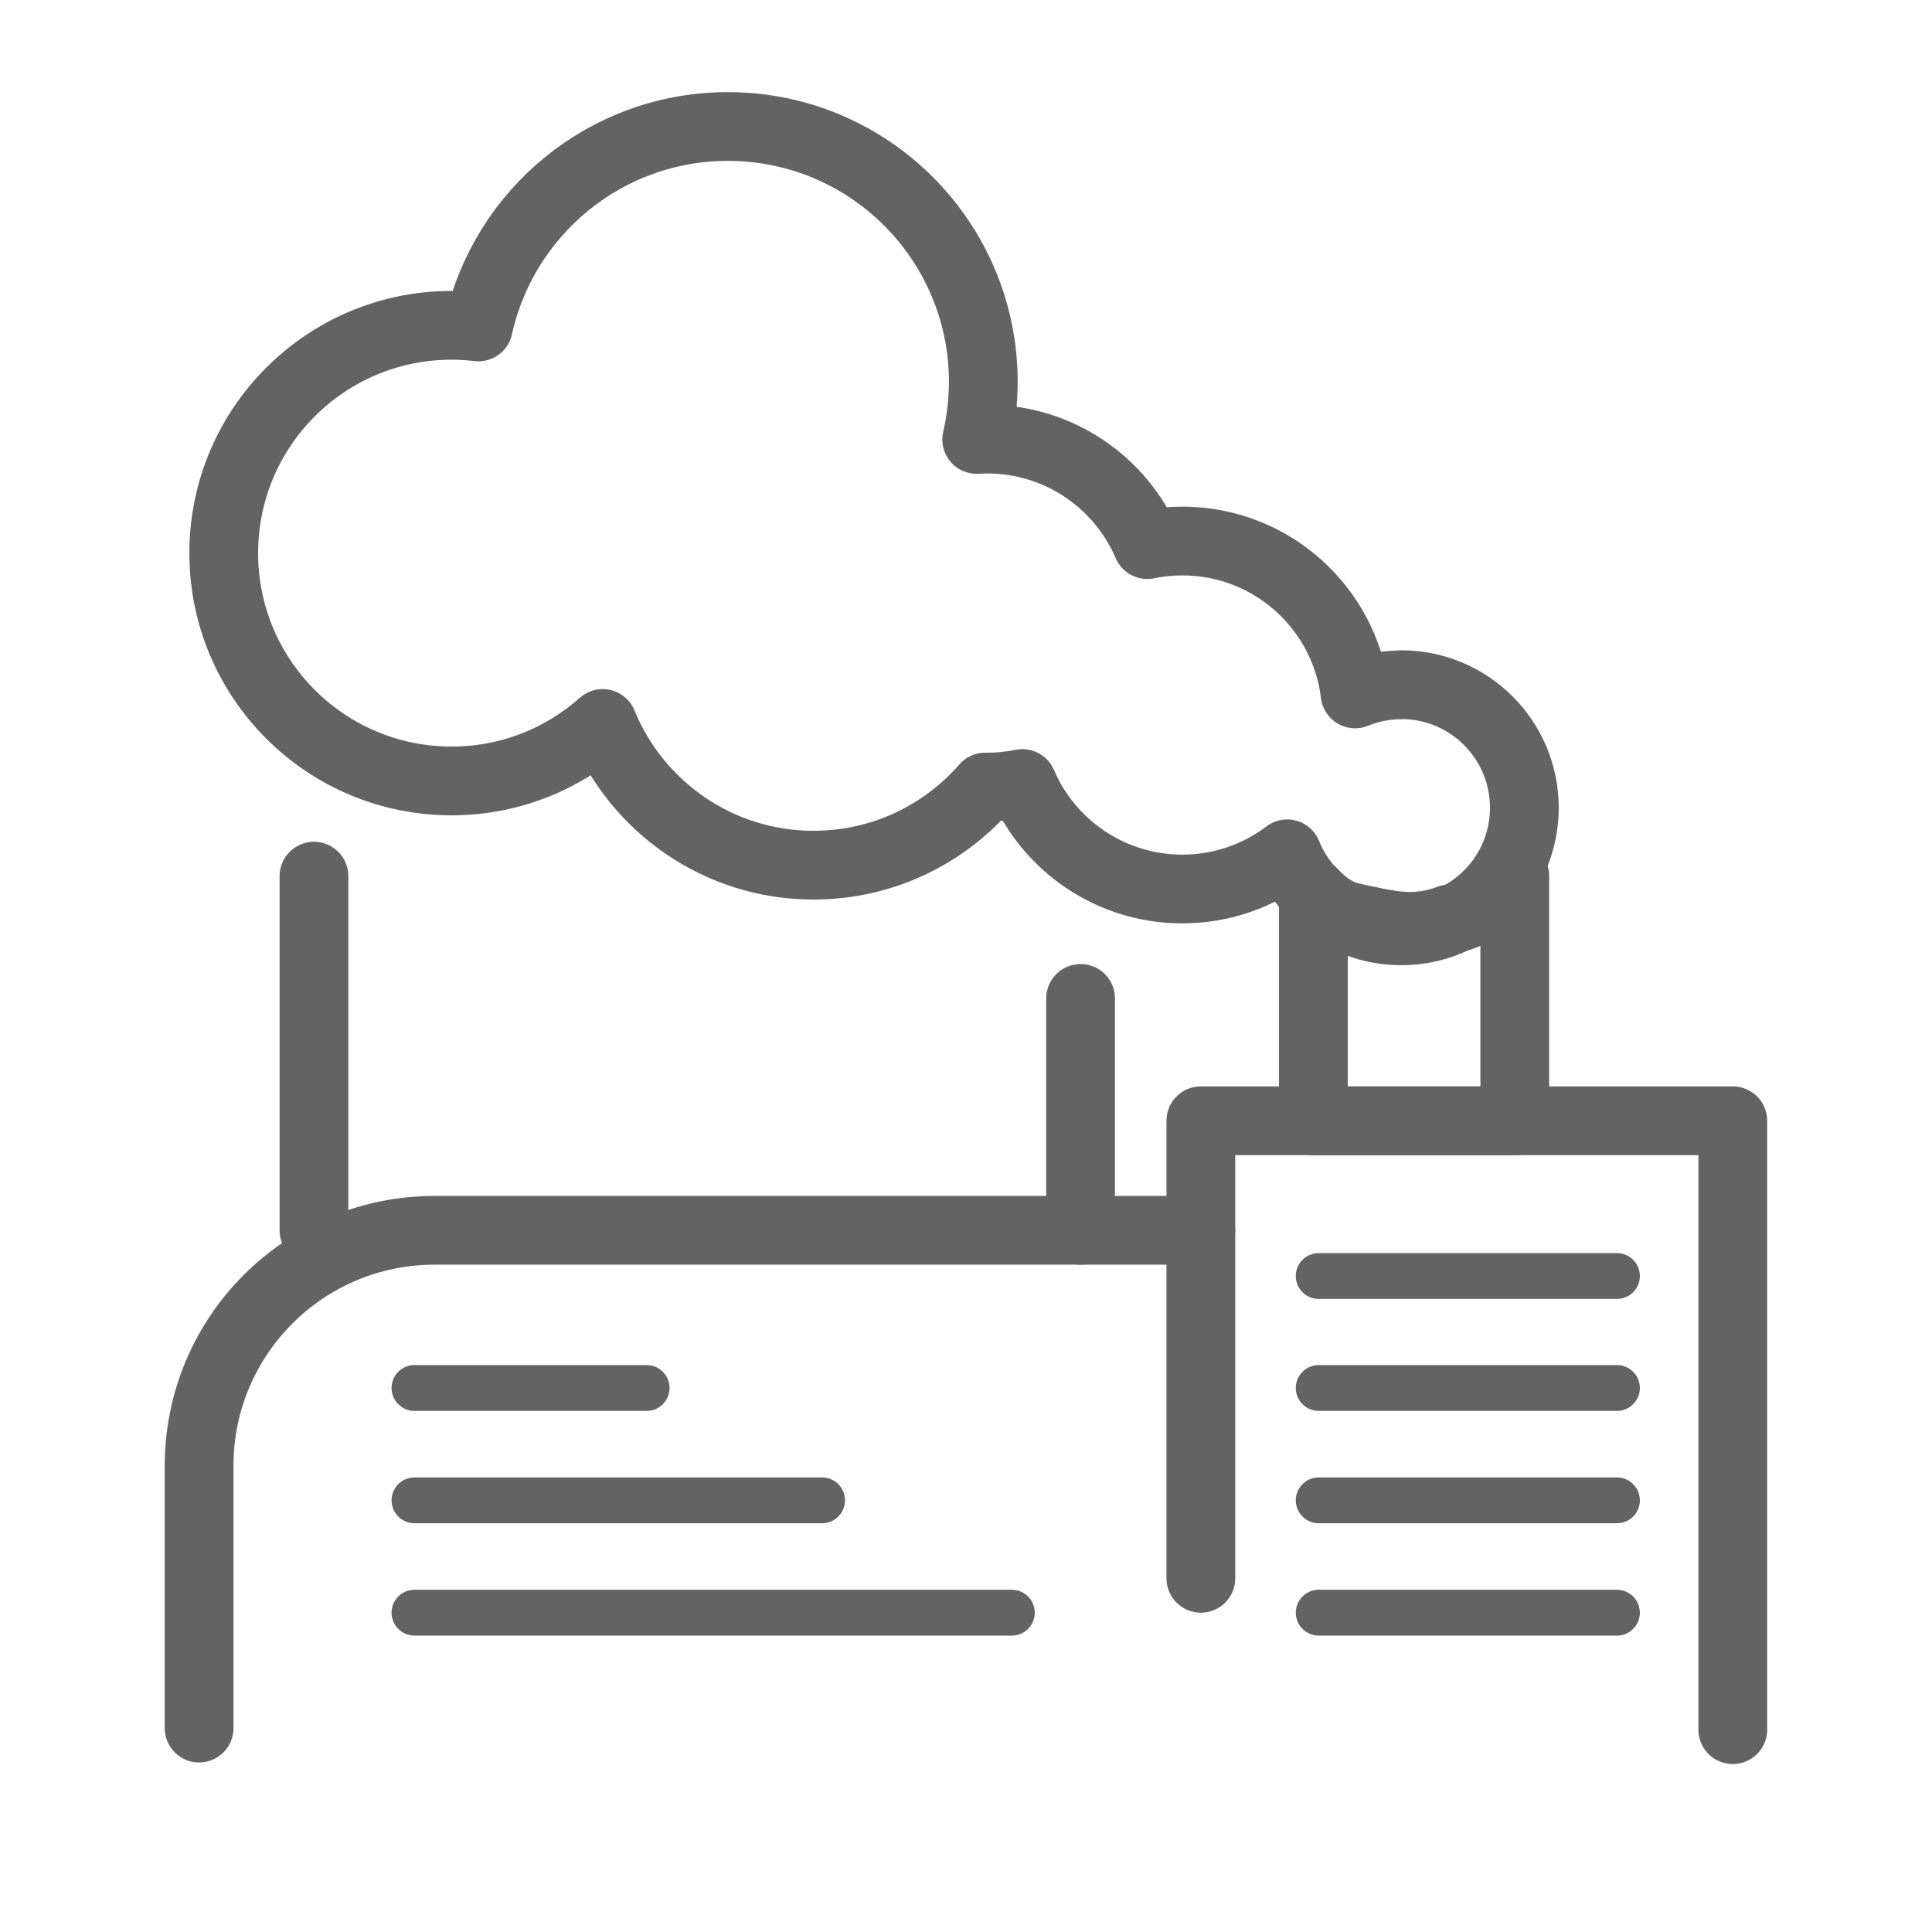 <?xml version="1.0" encoding="UTF-8"?>
<svg id="uuid-27ab9b9b-9b7d-4db2-a735-a1a2250b1dde" data-name="Layer 1" xmlns="http://www.w3.org/2000/svg" viewBox="0 0 337.2 337.2">
  <rect width="337.2" height="337.2" fill="none"/>
  <g>
    <g id="uuid-02f49173-84b4-473b-a3b2-1d260e1f69c5" data-name="keeqtr">
      <path d="M34.75,301.61v-45.79c0-22.7,18.4-41.09,41.09-41.09h133.75" fill="none" stroke="#636363" stroke-linecap="round" stroke-linejoin="round" stroke-width="12"/>
    </g>
    <line x1="72.34" y1="281.47" x2="176.6" y2="281.47" fill="none" stroke="#636363" stroke-linecap="round" stroke-linejoin="round" stroke-width="8"/>
    <line x1="72.34" y1="261.86" x2="143.48" y2="261.86" fill="none" stroke="#636363" stroke-linecap="round" stroke-linejoin="round" stroke-width="8"/>
    <line x1="72.34" y1="242.25" x2="112.86" y2="242.25" fill="none" stroke="#636363" stroke-linecap="round" stroke-linejoin="round" stroke-width="8"/>
    <line x1="230.16" y1="281.47" x2="282.21" y2="281.47" fill="none" stroke="#636363" stroke-linecap="round" stroke-linejoin="round" stroke-width="8"/>
    <line x1="230.16" y1="261.86" x2="282.21" y2="261.86" fill="none" stroke="#636363" stroke-linecap="round" stroke-linejoin="round" stroke-width="8"/>
    <line x1="230.16" y1="242.25" x2="282.21" y2="242.25" fill="none" stroke="#636363" stroke-linecap="round" stroke-linejoin="round" stroke-width="8"/>
    <line x1="230.16" y1="222.71" x2="282.21" y2="222.71" fill="none" stroke="#636363" stroke-linecap="round" stroke-linejoin="round" stroke-width="8"/>
  </g>
  <polyline points="209.59 275.47 209.59 195.61 302.43 195.61 302.43 301.88" fill="none" stroke="#636363" stroke-linecap="round" stroke-linejoin="round" stroke-width="12"/>
  <path d="M262.84,152.92c-.1.19-.19.4-.3.58-1.63,2.79-5.44,6.33-8.83,6.79-.26.03-.5.06-.75.1-2.48.96-5.15,1.41-7.84,1.27-3.12-.17-5.96-.93-8.96-1.54-2.64-.54-5.05-2.13-6.93-4.24v39.75h35.15v-42.69h-1.53Z" fill="none" stroke="#636363" stroke-linecap="round" stroke-linejoin="round" stroke-width="12"/>
  <line x1="188.6" y1="214.73" x2="188.6" y2="174.26" fill="none" stroke="#636363" stroke-linecap="round" stroke-linejoin="round" stroke-width="12"/>
  <line x1="54.8" y1="152.92" x2="54.8" y2="214.73" fill="none" stroke="#636363" stroke-linecap="round" stroke-linejoin="round" stroke-width="12"/>
  <path d="M244.58,119.53c-2.86,0-5.58.57-8.07,1.58-1.82-15.03-14.62-26.68-30.14-26.68-2.1,0-4.15.21-6.13.62-4.64-10.83-15.4-18.41-27.92-18.41-.62,0-1.24.02-1.85.06.74-3.23,1.15-6.58,1.15-10.04,0-24.62-19.96-44.58-44.58-44.58-21.32,0-39.14,14.98-43.54,34.98-1.54-.18-3.1-.28-4.69-.28-21.96,0-39.76,17.8-39.76,39.76s17.8,39.76,39.76,39.76c10.13,0,19.36-3.79,26.38-10.03,5.93,14.51,20.17,24.73,36.81,24.73,11.96,0,22.67-5.28,29.96-13.63.12,0,.23,0,.35,0,2.1,0,4.15-.21,6.13-.62,4.64,10.83,15.4,18.41,27.92,18.41,6.87,0,13.21-2.29,18.3-6.14,3.18,7.88,10.89,13.44,19.91,13.44,11.86,0,21.48-9.61,21.48-21.48s-9.62-21.48-21.48-21.48Z" fill="none" stroke="#636363" stroke-linecap="round" stroke-linejoin="round" stroke-width="12"/>
</svg>